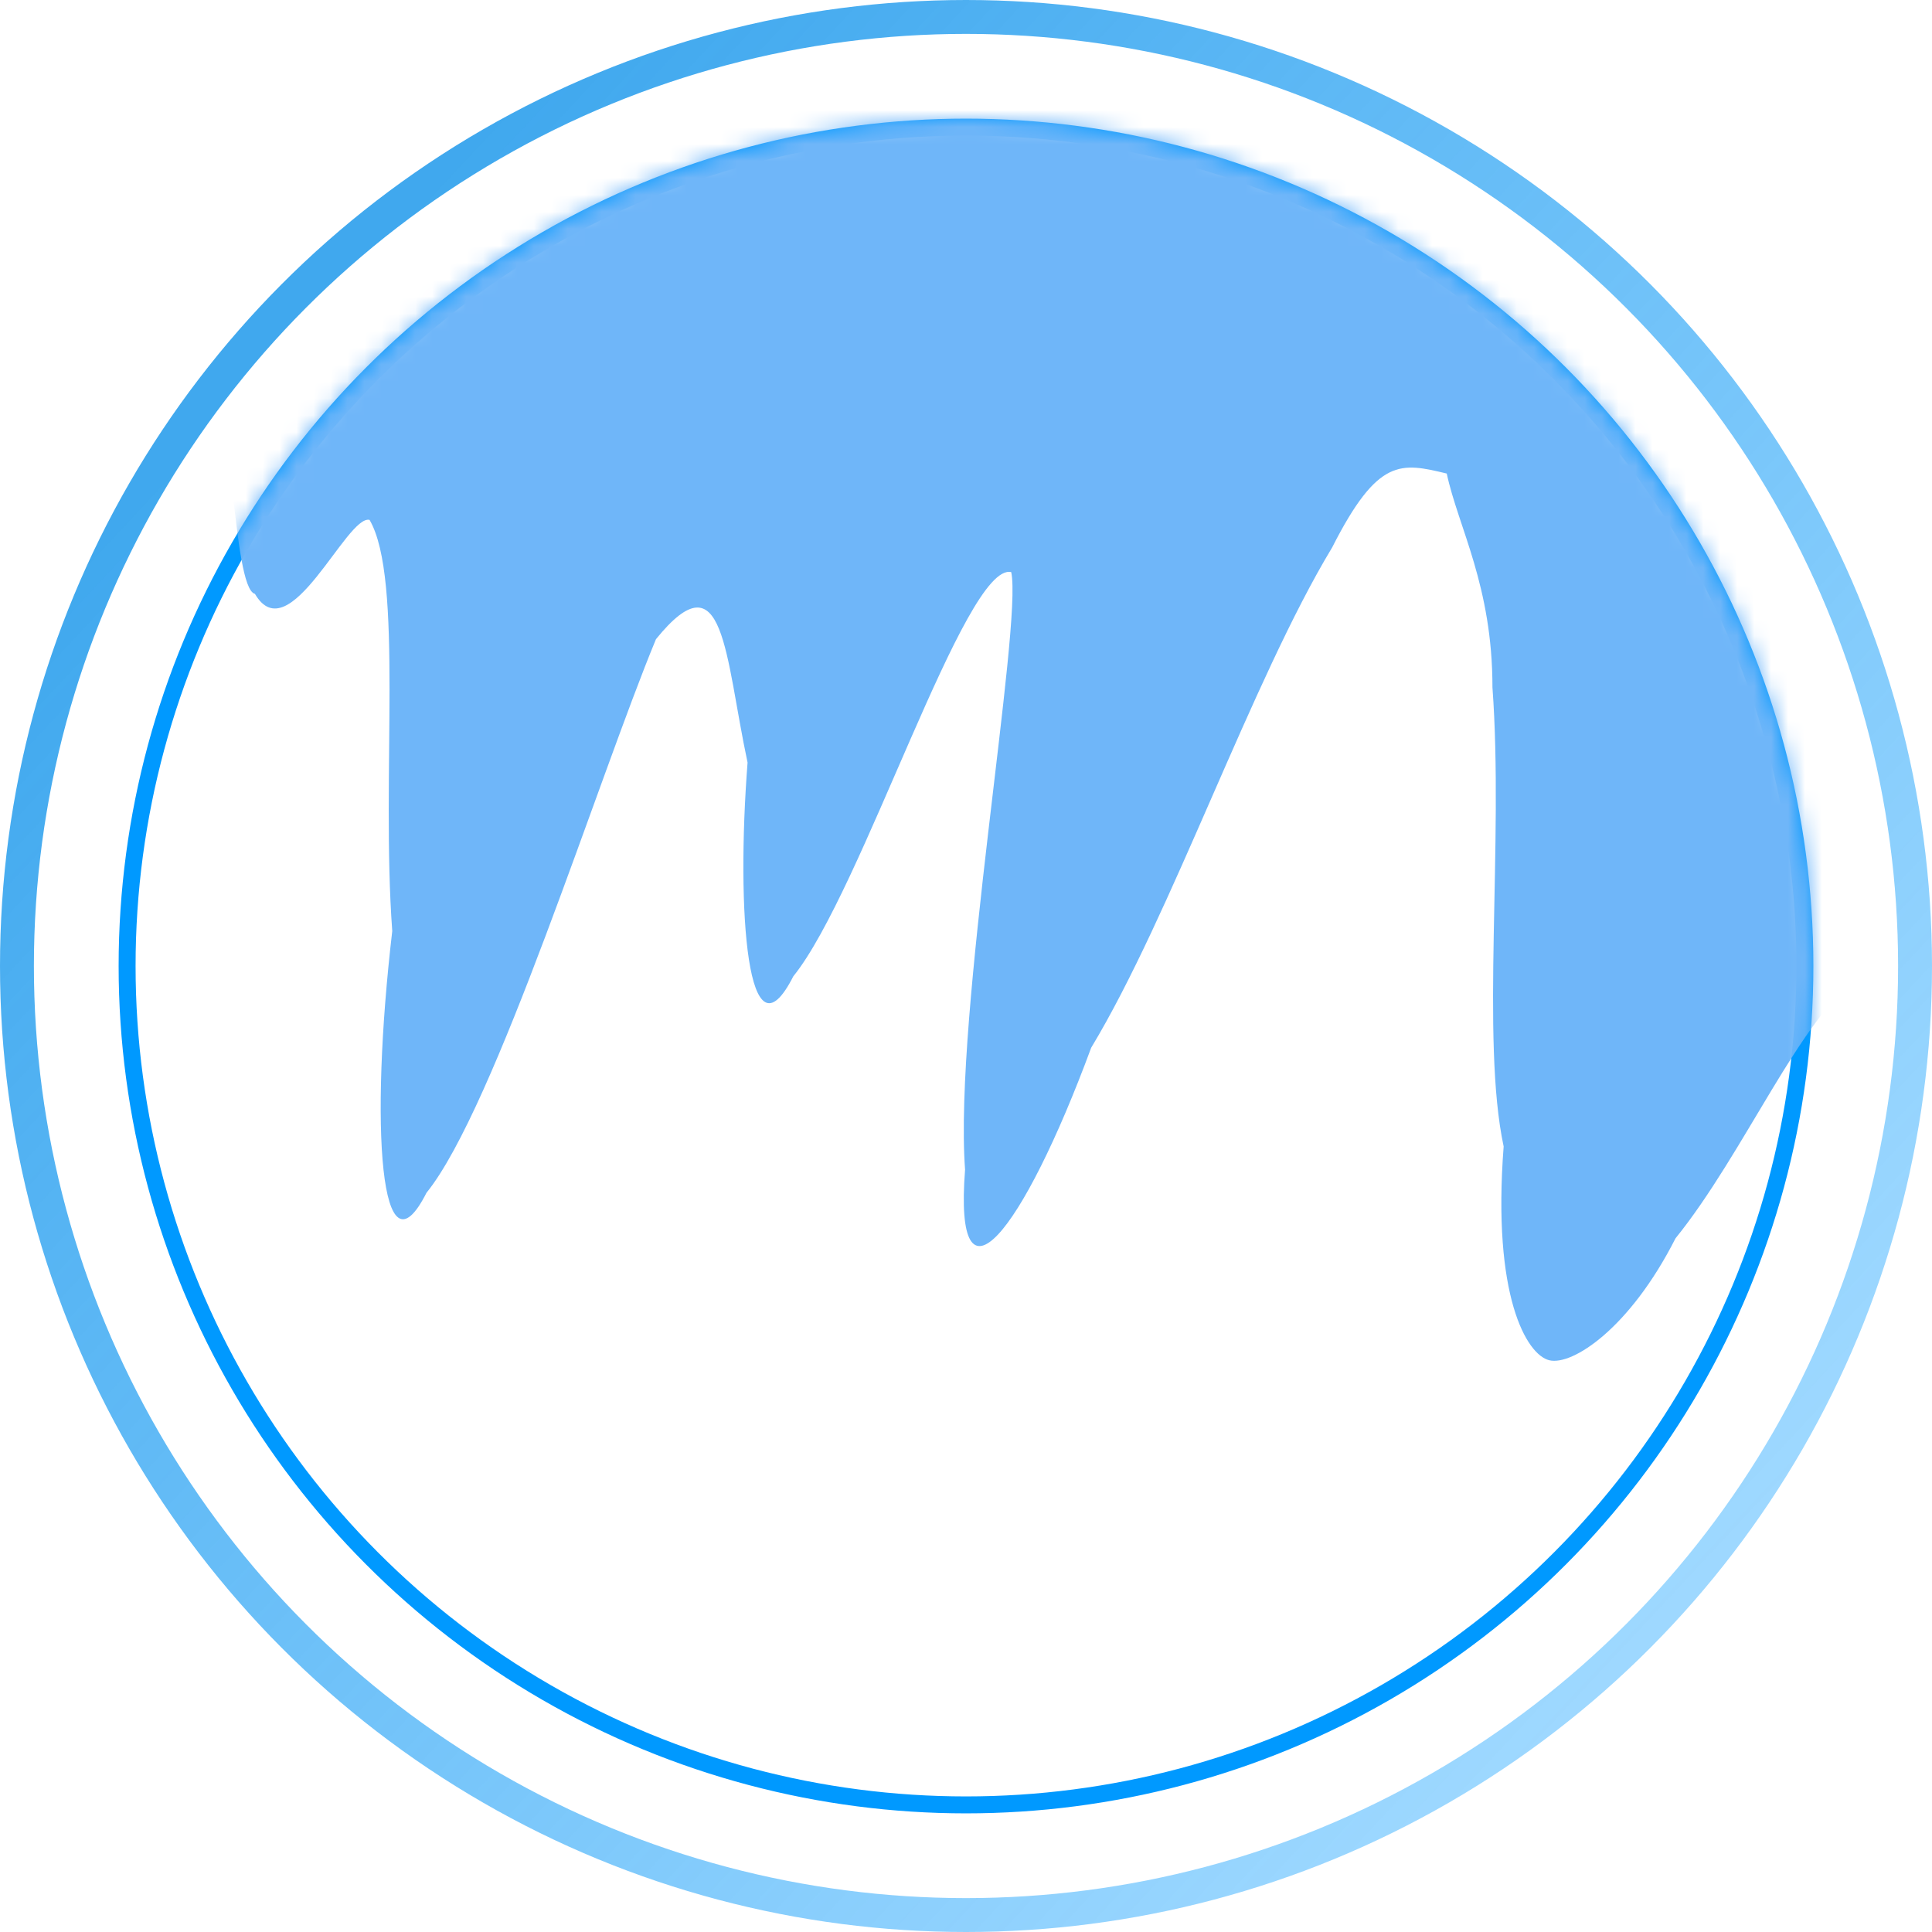<svg width="114" height="114" viewBox="0 0 114 114" fill="none" xmlns="http://www.w3.org/2000/svg">
<circle cx="57" cy="57" r="49.5" stroke="#0099FF"/>
<circle cx="57" cy="57" r="56" stroke="url(#paint0_linear_22_9)" stroke-opacity="0.75" stroke-width="2"/>
<mask id="mask0_22_9" style="mask-type:alpha" maskUnits="userSpaceOnUse" x="7" y="7" width="100" height="100">
<circle cx="57" cy="57" r="50" fill="#EFF9FF"/>
</mask>
<g mask="url(#mask0_22_9)">
<path fill-rule="evenodd" clip-rule="evenodd" d="M114.423 61.833L113.748 58.679C113.748 58.679 111.722 55.201 109.692 57.708C106.31 59.89 102.924 68.057 98.865 73.07C96.157 78.406 92.775 80.589 91.423 80.265C90.071 79.941 88.044 76.463 88.725 67.649C87.376 61.341 88.735 49.697 88.064 40.559C88.068 34.574 86.041 31.096 85.367 27.942C82.663 27.295 81.311 26.971 78.603 32.308C73.865 40.151 69.124 53.978 64.387 61.821C60.324 72.817 56.264 77.83 56.945 69.016C56.274 59.878 60.344 36.913 59.669 33.759C56.965 33.111 50.869 52.598 46.809 57.611C44.101 62.948 43.43 53.81 44.111 44.995C42.763 38.687 42.766 32.703 38.706 37.716C35.321 45.883 29.224 65.37 25.165 70.383C22.457 75.719 21.786 66.581 23.145 54.937C22.474 45.799 23.833 34.154 21.806 30.676C20.454 30.352 17.069 38.519 15.042 35.041C13.69 34.718 13.697 22.749 12.345 22.425C9.641 21.778 5.577 32.775 0.84 40.618C-3.223 51.615 -7.961 59.458 -7.958 53.473C-7.954 47.489 -5.914 27.03 -5.233 18.216C-5.904 9.078 -7.934 11.584 -9.96 8.106C-10.635 4.952 -11.306 -4.186 -9.95 -9.846L-10.625 -13V-13L-9.272 -12.676C-9.272 -12.676 -6.568 -12.029 -5.216 -11.705C-2.512 -11.057 -1.16 -10.733 1.545 -10.086C2.897 -9.762 5.601 -9.114 6.953 -8.791C8.305 -8.467 11.01 -7.819 12.362 -7.495C15.066 -6.848 16.418 -6.524 19.122 -5.876C20.474 -5.553 23.179 -4.905 24.531 -4.581C27.235 -3.933 28.587 -3.61 29.939 -3.286C32.644 -2.638 33.996 -2.314 36.7 -1.667C38.052 -1.343 40.757 -0.695 42.109 -0.372C44.813 0.276 46.165 0.6 47.517 0.924C50.221 1.571 51.574 1.895 54.278 2.543C55.63 2.866 58.334 3.514 59.687 3.838C62.391 4.485 63.743 4.809 66.447 5.457C67.799 5.781 69.151 6.104 71.856 6.752C73.208 7.076 75.912 7.723 77.264 8.047C79.969 8.695 81.321 9.019 84.025 9.666C85.377 9.99 86.729 10.314 89.433 10.961C90.786 11.285 93.49 11.933 94.842 12.257C97.546 12.904 98.898 13.228 101.603 13.876C102.955 14.2 105.659 14.847 107.011 15.171C108.363 15.495 111.068 16.142 112.42 16.466C115.124 17.114 116.476 17.438 119.18 18.085C120.533 18.409 123.237 19.056 123.237 19.056L124.589 19.38L114.423 61.833Z" fill="#6FB6F9"/>
</g>
<defs>
<linearGradient id="paint0_linear_22_9" x1="16" y1="20.5" x2="98.5" y2="97.5" gradientUnits="userSpaceOnUse">
<stop stop-color="#008BE8"/>
<stop offset="1" stop-color="#0099FF" stop-opacity="0.5"/>
</linearGradient>
</defs>
</svg>

